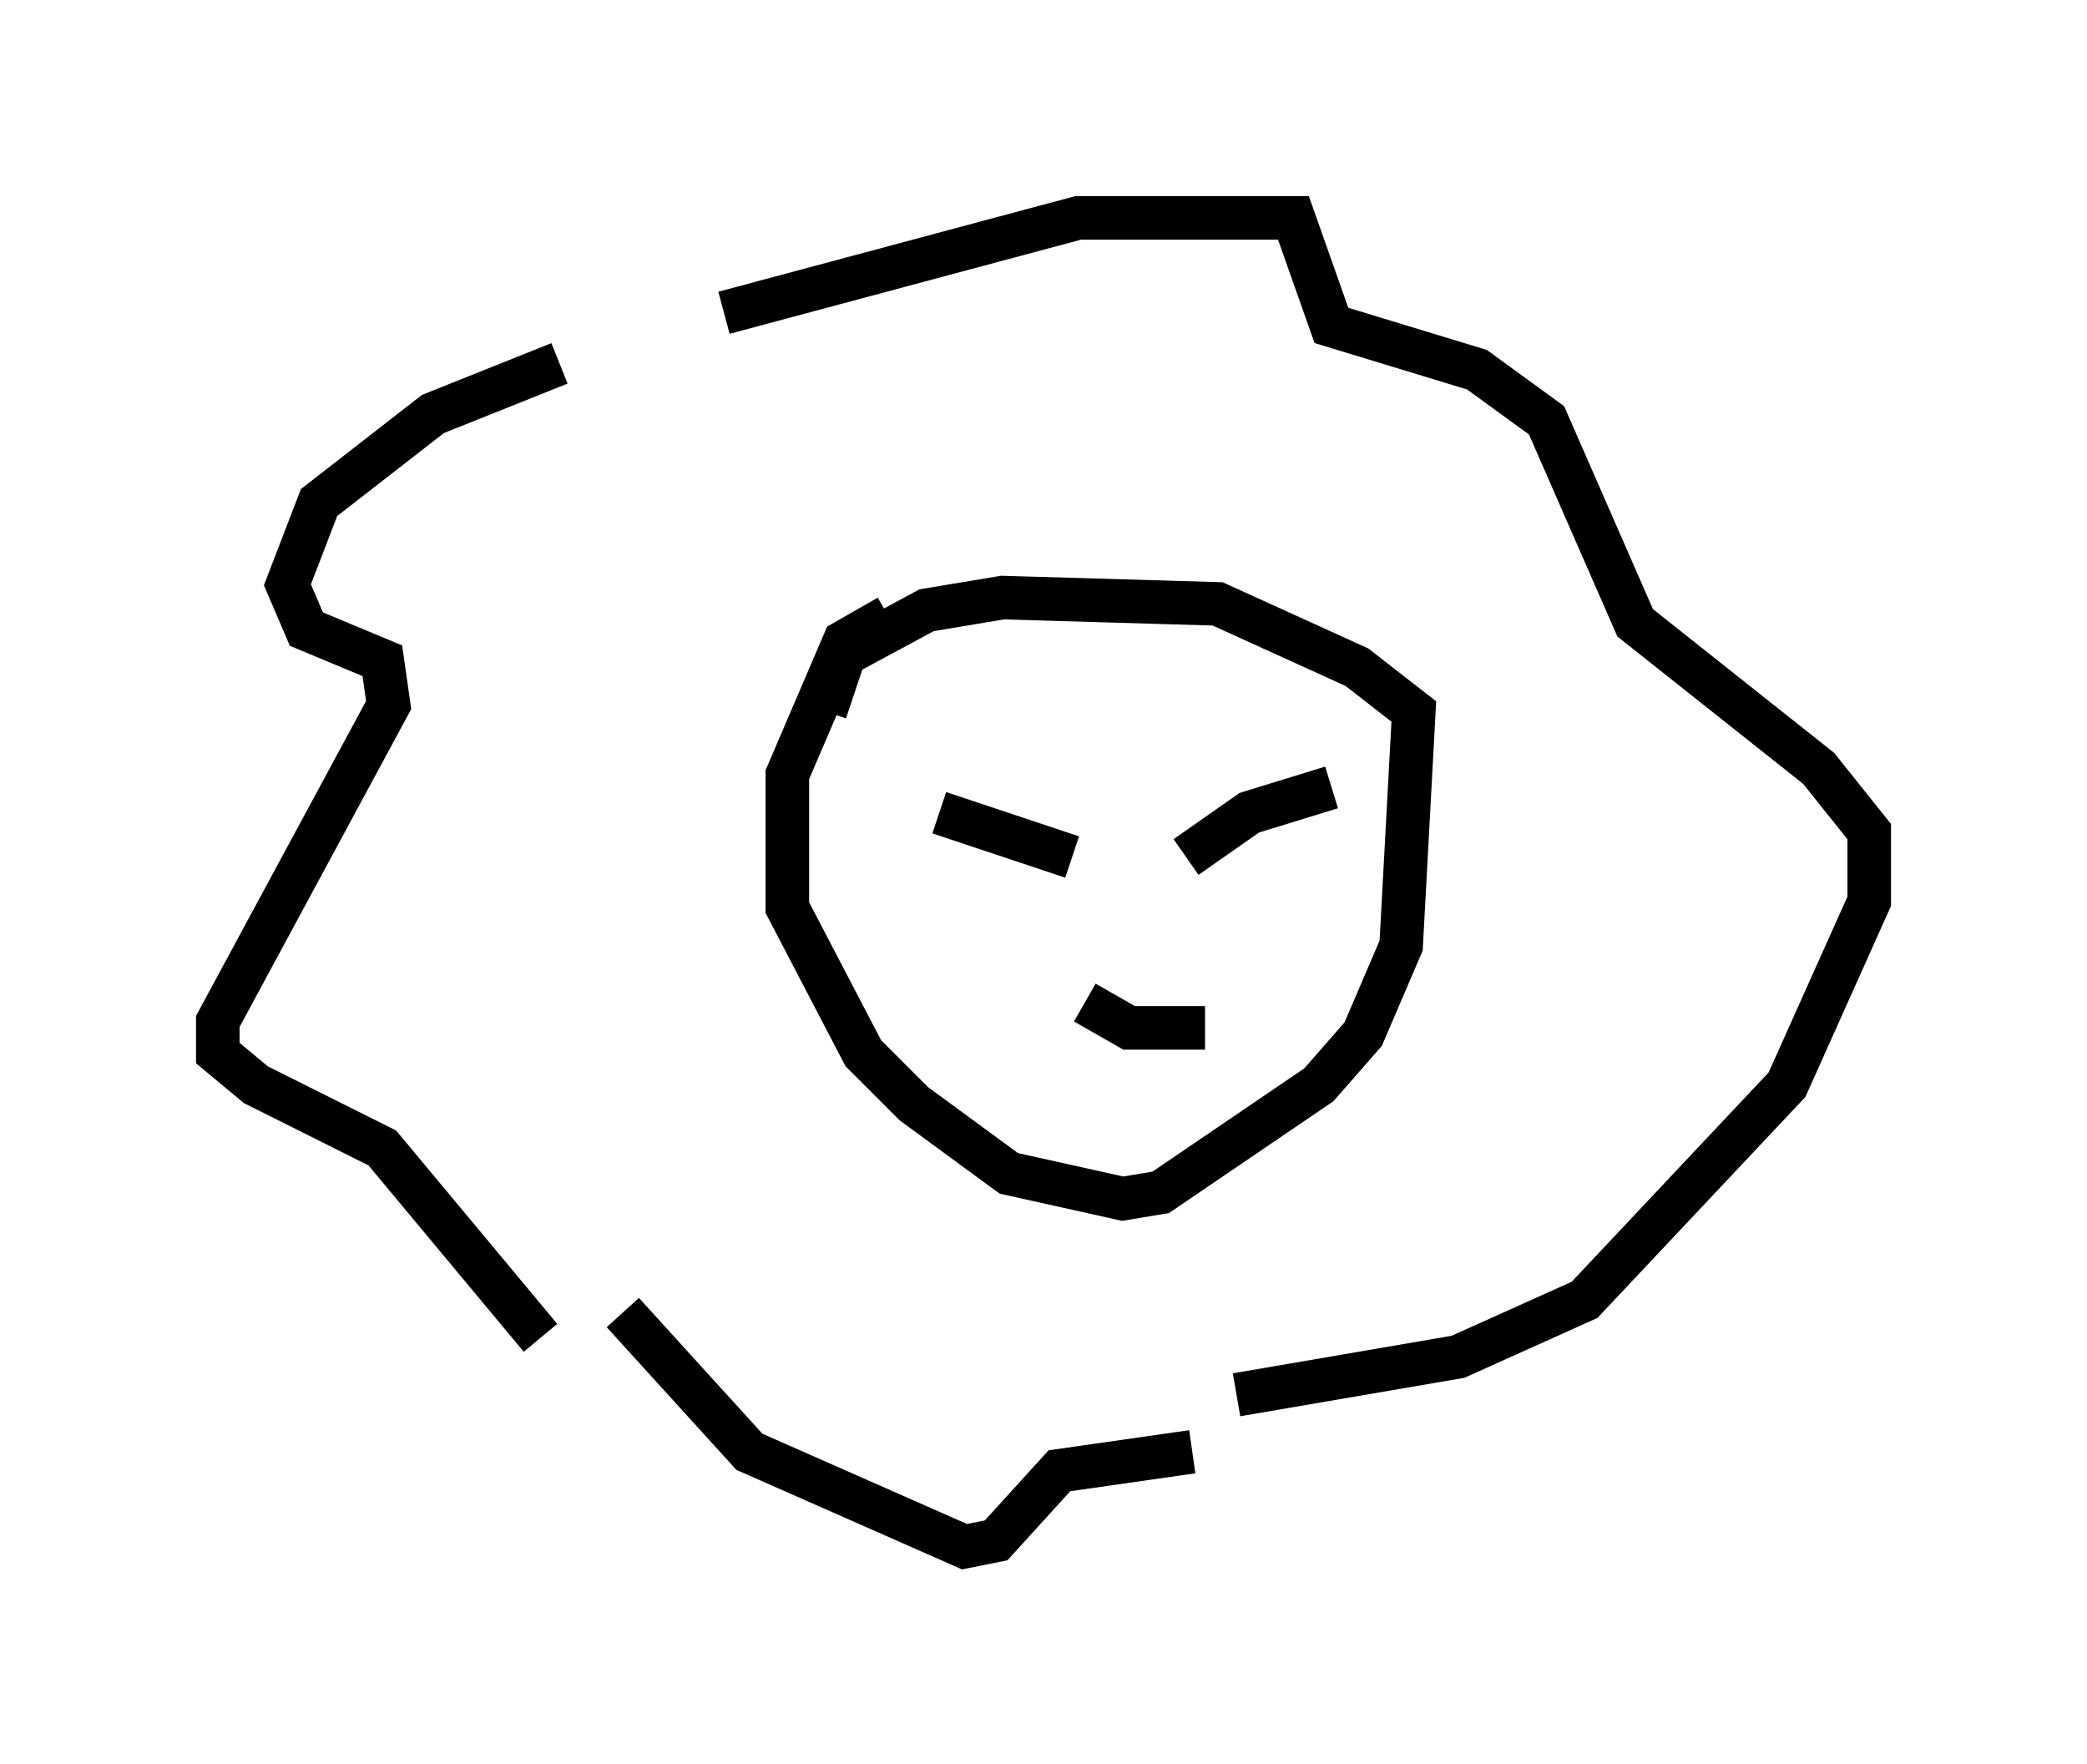 <?xml version="1.0" encoding="utf-8" ?>
<svg baseProfile="full" height="40.503" version="1.1" width="47.911" xmlns="http://www.w3.org/2000/svg" xmlns:ev="http://www.w3.org/2001/xml-events" xmlns:xlink="http://www.w3.org/1999/xlink"><defs /><rect fill="white" height="40.503" width="47.911" x="0" y="0" /><path d="M15.313, 8.05 m-2.469, 0.291 l-2.905, 1.162 -2.615, 2.034 l-0.726, 1.888 0.436, 1.017 l1.743, 0.726 0.145, 1.017 l-3.922, 7.263 0.0, 0.726 l0.872, 0.726 2.905, 1.453 l3.631, 4.358 m4.212, -23.531 l8.134, -2.179 4.939, 0.0 l0.872, 2.469 3.341, 1.017 l1.598, 1.162 2.034, 4.648 l4.212, 3.341 1.162, 1.453 l0.0, 1.598 -1.888, 4.212 l-4.648, 4.939 -2.905, 1.307 l-5.084, 0.872 m-14.089, -1.888 l2.905, 3.196 4.939, 2.179 l0.726, -0.145 1.453, -1.598 l3.05, -0.436 m-6.972, -19.173 l-1.017, 0.581 -1.307, 3.05 l0.0, 3.05 1.743, 3.341 l1.162, 1.162 2.179, 1.598 l2.615, 0.581 0.872, -0.145 l3.631, -2.469 1.017, -1.162 l0.872, -2.034 0.291, -5.374 l-1.307, -1.017 -3.196, -1.453 l-4.939, -0.145 -1.743, 0.291 l-1.888, 1.017 -0.436, 1.307 m2.615, 2.324 l3.05, 1.017 m2.615, 0.0 l1.453, -1.017 1.888, -0.581 m-5.665, 4.939 l1.017, 0.581 1.743, 0.0 " fill="none" stroke="black" stroke-width="1" /></svg>